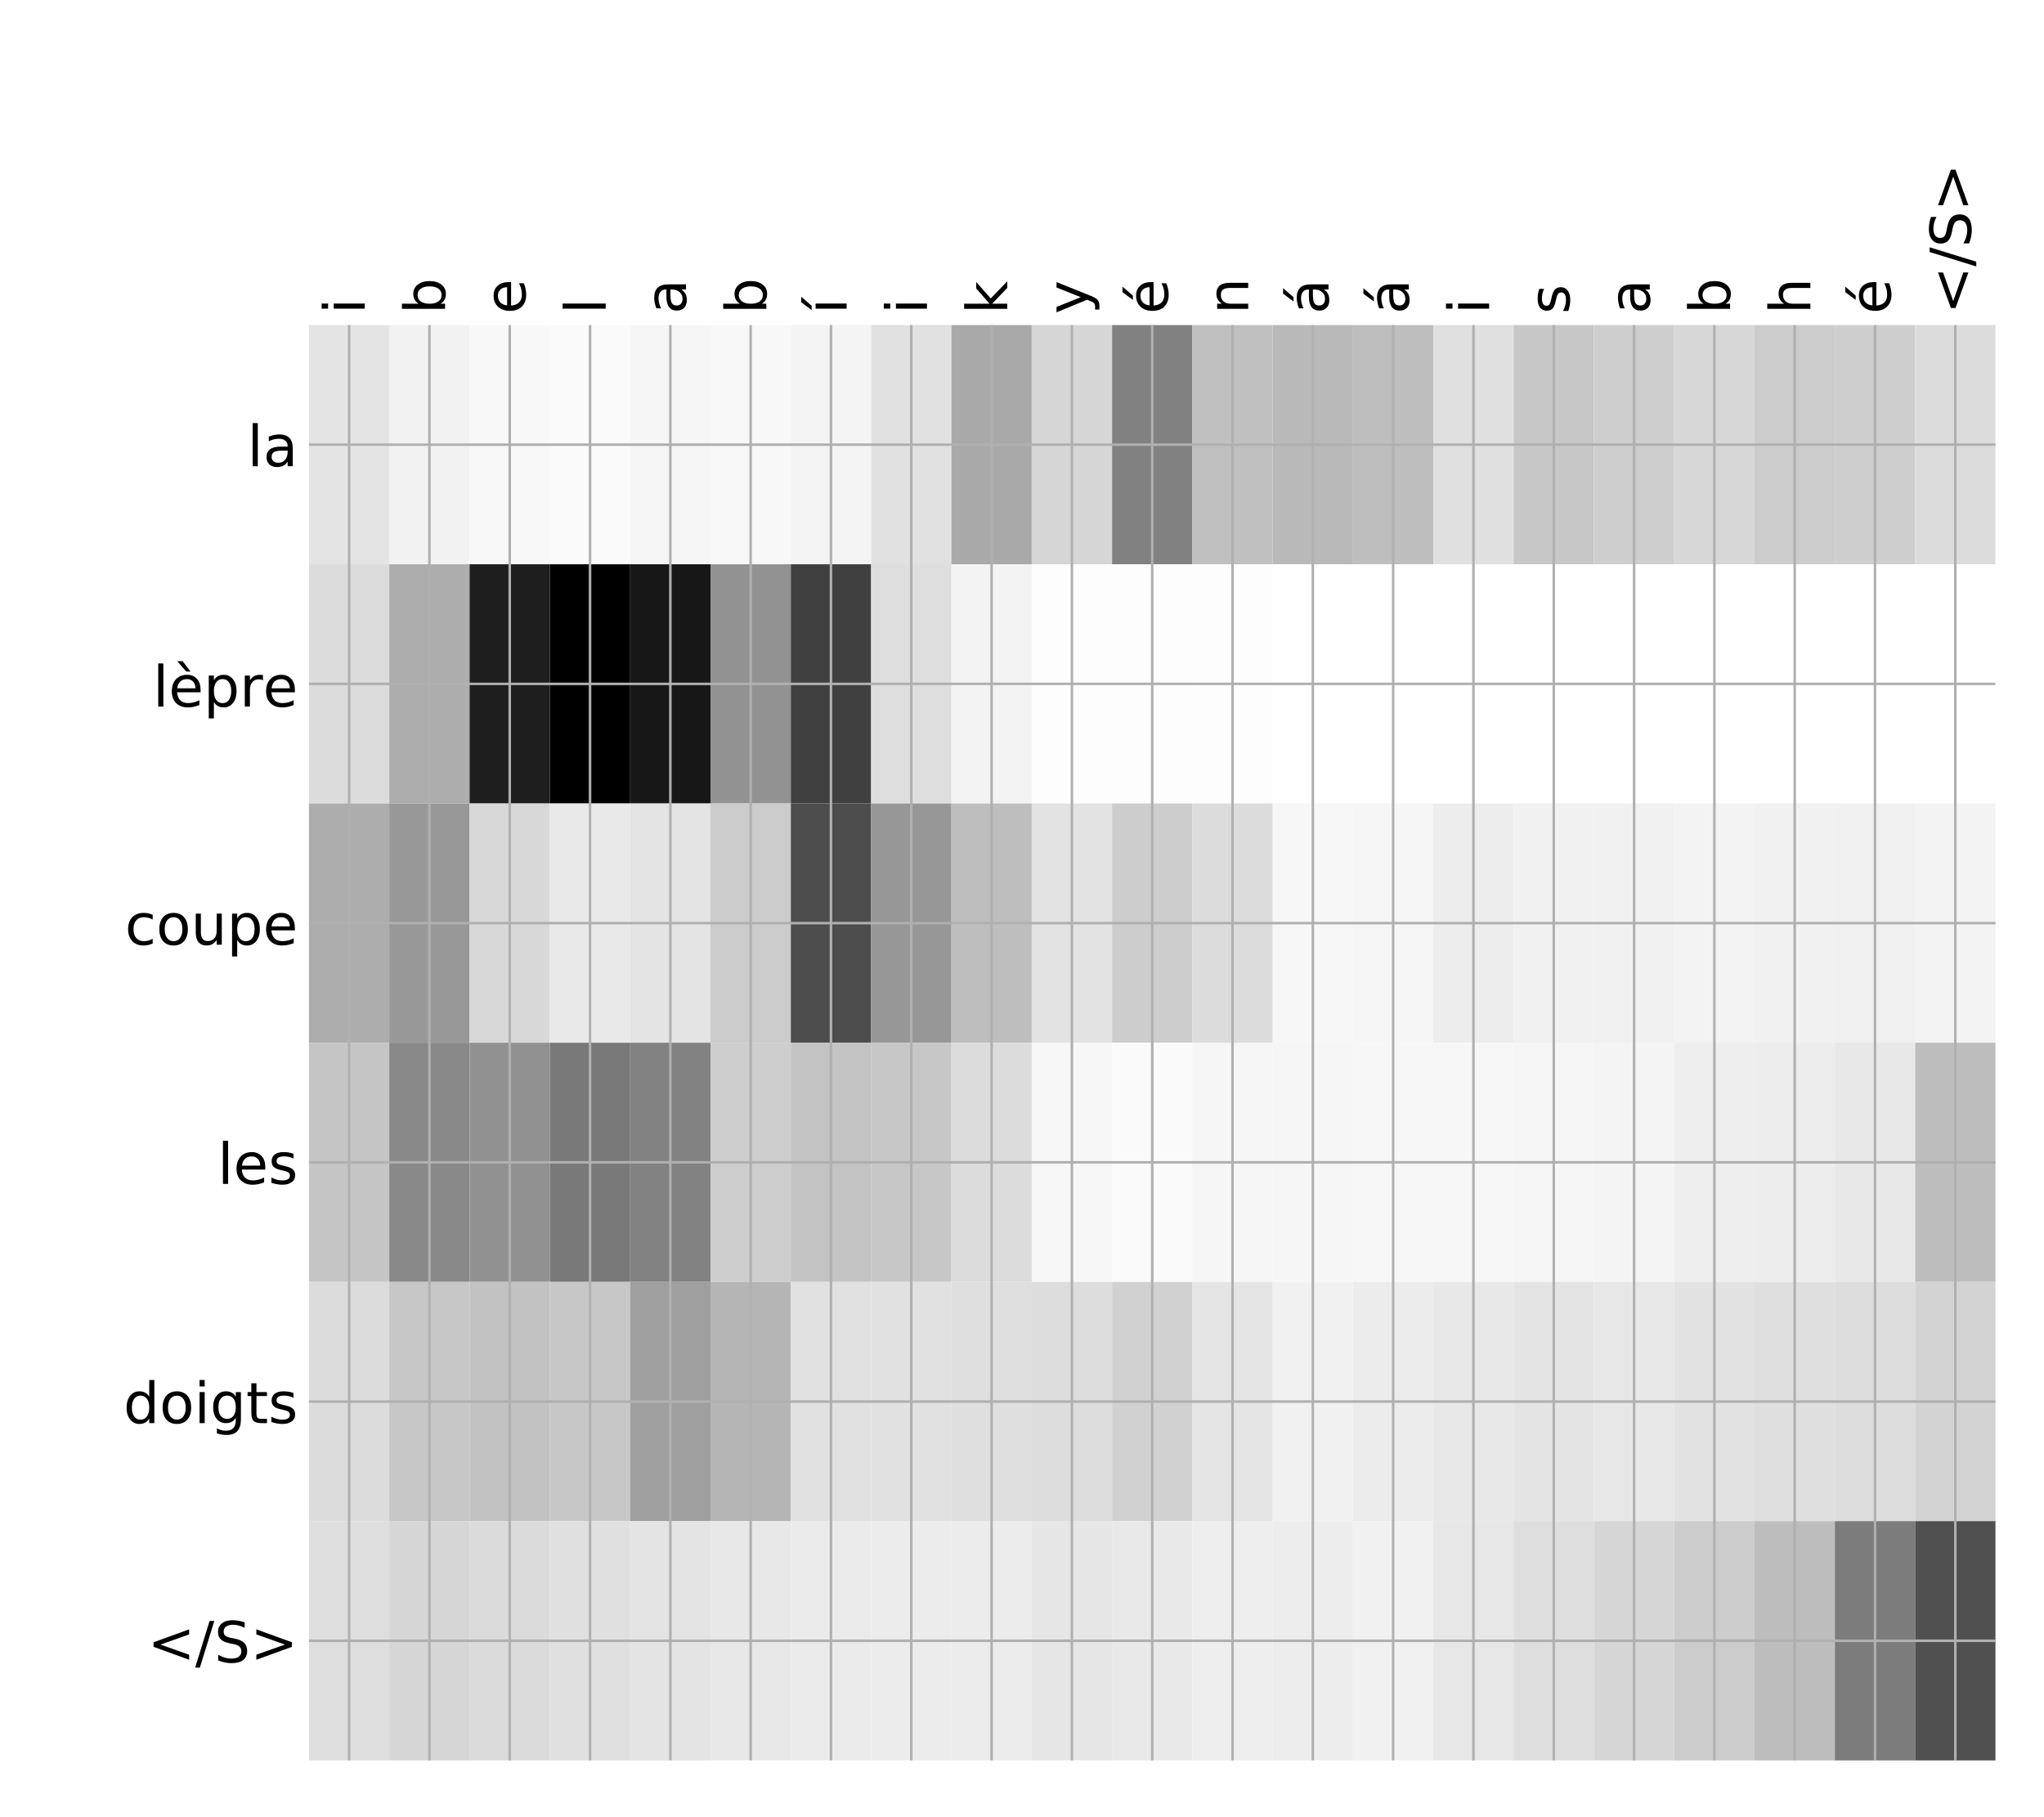 <?xml version="1.0" encoding="utf-8" standalone="no"?>
<!DOCTYPE svg PUBLIC "-//W3C//DTD SVG 1.1//EN"
  "http://www.w3.org/Graphics/SVG/1.1/DTD/svg11.dtd">
<!-- Created with matplotlib (http://matplotlib.org/) -->
<svg height="576pt" version="1.1" viewBox="0 0 648 576" width="648pt" xmlns="http://www.w3.org/2000/svg" xmlns:xlink="http://www.w3.org/1999/xlink">
 <defs>
  <style type="text/css">
*{stroke-linecap:butt;stroke-linejoin:round;}
  </style>
 </defs>
 <g id="figure_1">
  <g id="patch_1">
   <path d="M 0 576 
L 648 576 
L 648 0 
L 0 0 
z
" style="fill:#ffffff;"/>
  </g>
  <g id="axes_1">
   <g id="PolyCollection_1">
    <path clip-path="url(#p7e2ffbd2bd)" d="M 97.945 103.033 
L 97.945 178.861 
L 123.406 178.861 
L 123.406 103.033 
L 97.945 103.033 
z
" style="fill:#e4e4e4;"/>
    <path clip-path="url(#p7e2ffbd2bd)" d="M 123.406 103.033 
L 123.406 178.861 
L 148.867 178.861 
L 148.867 103.033 
L 123.406 103.033 
z
" style="fill:#f2f2f2;"/>
    <path clip-path="url(#p7e2ffbd2bd)" d="M 148.867 103.033 
L 148.867 178.861 
L 174.327 178.861 
L 174.327 103.033 
L 148.867 103.033 
z
" style="fill:#f8f8f8;"/>
    <path clip-path="url(#p7e2ffbd2bd)" d="M 174.327 103.033 
L 174.327 178.861 
L 199.788 178.861 
L 199.788 103.033 
L 174.327 103.033 
z
" style="fill:#fafafa;"/>
    <path clip-path="url(#p7e2ffbd2bd)" d="M 199.788 103.033 
L 199.788 178.861 
L 225.249 178.861 
L 225.249 103.033 
L 199.788 103.033 
z
" style="fill:#f6f6f6;"/>
    <path clip-path="url(#p7e2ffbd2bd)" d="M 225.249 103.033 
L 225.249 178.861 
L 250.709 178.861 
L 250.709 103.033 
L 225.249 103.033 
z
" style="fill:#f8f8f8;"/>
    <path clip-path="url(#p7e2ffbd2bd)" d="M 250.709 103.033 
L 250.709 178.861 
L 276.17 178.861 
L 276.17 103.033 
L 250.709 103.033 
z
" style="fill:#f4f4f4;"/>
    <path clip-path="url(#p7e2ffbd2bd)" d="M 276.17 103.033 
L 276.17 178.861 
L 301.631 178.861 
L 301.631 103.033 
L 276.17 103.033 
z
" style="fill:#e1e1e1;"/>
    <path clip-path="url(#p7e2ffbd2bd)" d="M 301.631 103.033 
L 301.631 178.861 
L 327.091 178.861 
L 327.091 103.033 
L 301.631 103.033 
z
" style="fill:#a9a9a9;"/>
    <path clip-path="url(#p7e2ffbd2bd)" d="M 327.091 103.033 
L 327.091 178.861 
L 352.552 178.861 
L 352.552 103.033 
L 327.091 103.033 
z
" style="fill:#d6d6d6;"/>
    <path clip-path="url(#p7e2ffbd2bd)" d="M 352.552 103.033 
L 352.552 178.861 
L 378.013 178.861 
L 378.013 103.033 
L 352.552 103.033 
z
" style="fill:#818181;"/>
    <path clip-path="url(#p7e2ffbd2bd)" d="M 378.013 103.033 
L 378.013 178.861 
L 403.474 178.861 
L 403.474 103.033 
L 378.013 103.033 
z
" style="fill:#c0c0c0;"/>
    <path clip-path="url(#p7e2ffbd2bd)" d="M 403.474 103.033 
L 403.474 178.861 
L 428.934 178.861 
L 428.934 103.033 
L 403.474 103.033 
z
" style="fill:#b9b9b9;"/>
    <path clip-path="url(#p7e2ffbd2bd)" d="M 428.934 103.033 
L 428.934 178.861 
L 454.395 178.861 
L 454.395 103.033 
L 428.934 103.033 
z
" style="fill:#bebebe;"/>
    <path clip-path="url(#p7e2ffbd2bd)" d="M 454.395 103.033 
L 454.395 178.861 
L 479.856 178.861 
L 479.856 103.033 
L 454.395 103.033 
z
" style="fill:#e0e0e0;"/>
    <path clip-path="url(#p7e2ffbd2bd)" d="M 479.856 103.033 
L 479.856 178.861 
L 505.316 178.861 
L 505.316 103.033 
L 479.856 103.033 
z
" style="fill:#c7c7c7;"/>
    <path clip-path="url(#p7e2ffbd2bd)" d="M 505.316 103.033 
L 505.316 178.861 
L 530.777 178.861 
L 530.777 103.033 
L 505.316 103.033 
z
" style="fill:#cecece;"/>
    <path clip-path="url(#p7e2ffbd2bd)" d="M 530.777 103.033 
L 530.777 178.861 
L 556.238 178.861 
L 556.238 103.033 
L 530.777 103.033 
z
" style="fill:#d7d7d7;"/>
    <path clip-path="url(#p7e2ffbd2bd)" d="M 556.238 103.033 
L 556.238 178.861 
L 581.698 178.861 
L 581.698 103.033 
L 556.238 103.033 
z
" style="fill:#cccccc;"/>
    <path clip-path="url(#p7e2ffbd2bd)" d="M 581.698 103.033 
L 581.698 178.861 
L 607.159 178.861 
L 607.159 103.033 
L 581.698 103.033 
z
" style="fill:#cecece;"/>
    <path clip-path="url(#p7e2ffbd2bd)" d="M 607.159 103.033 
L 607.159 178.861 
L 632.62 178.861 
L 632.62 103.033 
L 607.159 103.033 
z
" style="fill:#dcdcdc;"/>
    <path clip-path="url(#p7e2ffbd2bd)" d="M 97.945 178.861 
L 97.945 254.689 
L 123.406 254.689 
L 123.406 178.861 
L 97.945 178.861 
z
" style="fill:#dcdcdc;"/>
    <path clip-path="url(#p7e2ffbd2bd)" d="M 123.406 178.861 
L 123.406 254.689 
L 148.867 254.689 
L 148.867 178.861 
L 123.406 178.861 
z
" style="fill:#adadad;"/>
    <path clip-path="url(#p7e2ffbd2bd)" d="M 148.867 178.861 
L 148.867 254.689 
L 174.327 254.689 
L 174.327 178.861 
L 148.867 178.861 
z
" style="fill:#1e1e1e;"/>
    <path clip-path="url(#p7e2ffbd2bd)" d="M 174.327 178.861 
L 174.327 254.689 
L 199.788 254.689 
L 199.788 178.861 
L 174.327 178.861 
z
"/>
    <path clip-path="url(#p7e2ffbd2bd)" d="M 199.788 178.861 
L 199.788 254.689 
L 225.249 254.689 
L 225.249 178.861 
L 199.788 178.861 
z
" style="fill:#171717;"/>
    <path clip-path="url(#p7e2ffbd2bd)" d="M 225.249 178.861 
L 225.249 254.689 
L 250.709 254.689 
L 250.709 178.861 
L 225.249 178.861 
z
" style="fill:#929292;"/>
    <path clip-path="url(#p7e2ffbd2bd)" d="M 250.709 178.861 
L 250.709 254.689 
L 276.17 254.689 
L 276.17 178.861 
L 250.709 178.861 
z
" style="fill:#404040;"/>
    <path clip-path="url(#p7e2ffbd2bd)" d="M 276.17 178.861 
L 276.17 254.689 
L 301.631 254.689 
L 301.631 178.861 
L 276.17 178.861 
z
" style="fill:#dedede;"/>
    <path clip-path="url(#p7e2ffbd2bd)" d="M 301.631 178.861 
L 301.631 254.689 
L 327.091 254.689 
L 327.091 178.861 
L 301.631 178.861 
z
" style="fill:#f3f3f3;"/>
    <path clip-path="url(#p7e2ffbd2bd)" d="M 327.091 178.861 
L 327.091 254.689 
L 352.552 254.689 
L 352.552 178.861 
L 327.091 178.861 
z
" style="fill:#fdfdfd;"/>
    <path clip-path="url(#p7e2ffbd2bd)" d="M 352.552 178.861 
L 352.552 254.689 
L 378.013 254.689 
L 378.013 178.861 
L 352.552 178.861 
z
" style="fill:#fdfdfd;"/>
    <path clip-path="url(#p7e2ffbd2bd)" d="M 378.013 178.861 
L 378.013 254.689 
L 403.474 254.689 
L 403.474 178.861 
L 378.013 178.861 
z
" style="fill:#fdfdfd;"/>
    <path clip-path="url(#p7e2ffbd2bd)" d="M 403.474 178.861 
L 403.474 254.689 
L 428.934 254.689 
L 428.934 178.861 
L 403.474 178.861 
z
" style="fill:#ffffff;"/>
    <path clip-path="url(#p7e2ffbd2bd)" d="M 428.934 178.861 
L 428.934 254.689 
L 454.395 254.689 
L 454.395 178.861 
L 428.934 178.861 
z
" style="fill:#ffffff;"/>
    <path clip-path="url(#p7e2ffbd2bd)" d="M 454.395 178.861 
L 454.395 254.689 
L 479.856 254.689 
L 479.856 178.861 
L 454.395 178.861 
z
" style="fill:#ffffff;"/>
    <path clip-path="url(#p7e2ffbd2bd)" d="M 479.856 178.861 
L 479.856 254.689 
L 505.316 254.689 
L 505.316 178.861 
L 479.856 178.861 
z
" style="fill:#ffffff;"/>
    <path clip-path="url(#p7e2ffbd2bd)" d="M 505.316 178.861 
L 505.316 254.689 
L 530.777 254.689 
L 530.777 178.861 
L 505.316 178.861 
z
" style="fill:#ffffff;"/>
    <path clip-path="url(#p7e2ffbd2bd)" d="M 530.777 178.861 
L 530.777 254.689 
L 556.238 254.689 
L 556.238 178.861 
L 530.777 178.861 
z
" style="fill:#ffffff;"/>
    <path clip-path="url(#p7e2ffbd2bd)" d="M 556.238 178.861 
L 556.238 254.689 
L 581.698 254.689 
L 581.698 178.861 
L 556.238 178.861 
z
" style="fill:#ffffff;"/>
    <path clip-path="url(#p7e2ffbd2bd)" d="M 581.698 178.861 
L 581.698 254.689 
L 607.159 254.689 
L 607.159 178.861 
L 581.698 178.861 
z
" style="fill:#ffffff;"/>
    <path clip-path="url(#p7e2ffbd2bd)" d="M 607.159 178.861 
L 607.159 254.689 
L 632.62 254.689 
L 632.62 178.861 
L 607.159 178.861 
z
" style="fill:#ffffff;"/>
    <path clip-path="url(#p7e2ffbd2bd)" d="M 97.945 254.689 
L 97.945 330.517 
L 123.406 330.517 
L 123.406 254.689 
L 97.945 254.689 
z
" style="fill:#adadad;"/>
    <path clip-path="url(#p7e2ffbd2bd)" d="M 123.406 254.689 
L 123.406 330.517 
L 148.867 330.517 
L 148.867 254.689 
L 123.406 254.689 
z
" style="fill:#989898;"/>
    <path clip-path="url(#p7e2ffbd2bd)" d="M 148.867 254.689 
L 148.867 330.517 
L 174.327 330.517 
L 174.327 254.689 
L 148.867 254.689 
z
" style="fill:#d8d8d8;"/>
    <path clip-path="url(#p7e2ffbd2bd)" d="M 174.327 254.689 
L 174.327 330.517 
L 199.788 330.517 
L 199.788 254.689 
L 174.327 254.689 
z
" style="fill:#e9e9e9;"/>
    <path clip-path="url(#p7e2ffbd2bd)" d="M 199.788 254.689 
L 199.788 330.517 
L 225.249 330.517 
L 225.249 254.689 
L 199.788 254.689 
z
" style="fill:#e4e4e4;"/>
    <path clip-path="url(#p7e2ffbd2bd)" d="M 225.249 254.689 
L 225.249 330.517 
L 250.709 330.517 
L 250.709 254.689 
L 225.249 254.689 
z
" style="fill:#cccccc;"/>
    <path clip-path="url(#p7e2ffbd2bd)" d="M 250.709 254.689 
L 250.709 330.517 
L 276.17 330.517 
L 276.17 254.689 
L 250.709 254.689 
z
" style="fill:#4d4d4d;"/>
    <path clip-path="url(#p7e2ffbd2bd)" d="M 276.17 254.689 
L 276.17 330.517 
L 301.631 330.517 
L 301.631 254.689 
L 276.17 254.689 
z
" style="fill:#979797;"/>
    <path clip-path="url(#p7e2ffbd2bd)" d="M 301.631 254.689 
L 301.631 330.517 
L 327.091 330.517 
L 327.091 254.689 
L 301.631 254.689 
z
" style="fill:#bebebe;"/>
    <path clip-path="url(#p7e2ffbd2bd)" d="M 327.091 254.689 
L 327.091 330.517 
L 352.552 330.517 
L 352.552 254.689 
L 327.091 254.689 
z
" style="fill:#e3e3e3;"/>
    <path clip-path="url(#p7e2ffbd2bd)" d="M 352.552 254.689 
L 352.552 330.517 
L 378.013 330.517 
L 378.013 254.689 
L 352.552 254.689 
z
" style="fill:#cdcdcd;"/>
    <path clip-path="url(#p7e2ffbd2bd)" d="M 378.013 254.689 
L 378.013 330.517 
L 403.474 330.517 
L 403.474 254.689 
L 378.013 254.689 
z
" style="fill:#dcdcdc;"/>
    <path clip-path="url(#p7e2ffbd2bd)" d="M 403.474 254.689 
L 403.474 330.517 
L 428.934 330.517 
L 428.934 254.689 
L 403.474 254.689 
z
" style="fill:#f7f7f7;"/>
    <path clip-path="url(#p7e2ffbd2bd)" d="M 428.934 254.689 
L 428.934 330.517 
L 454.395 330.517 
L 454.395 254.689 
L 428.934 254.689 
z
" style="fill:#f6f6f6;"/>
    <path clip-path="url(#p7e2ffbd2bd)" d="M 454.395 254.689 
L 454.395 330.517 
L 479.856 330.517 
L 479.856 254.689 
L 454.395 254.689 
z
" style="fill:#ededed;"/>
    <path clip-path="url(#p7e2ffbd2bd)" d="M 479.856 254.689 
L 479.856 330.517 
L 505.316 330.517 
L 505.316 254.689 
L 479.856 254.689 
z
" style="fill:#f1f1f1;"/>
    <path clip-path="url(#p7e2ffbd2bd)" d="M 505.316 254.689 
L 505.316 330.517 
L 530.777 330.517 
L 530.777 254.689 
L 505.316 254.689 
z
" style="fill:#f1f1f1;"/>
    <path clip-path="url(#p7e2ffbd2bd)" d="M 530.777 254.689 
L 530.777 330.517 
L 556.238 330.517 
L 556.238 254.689 
L 530.777 254.689 
z
" style="fill:#f3f3f3;"/>
    <path clip-path="url(#p7e2ffbd2bd)" d="M 556.238 254.689 
L 556.238 330.517 
L 581.698 330.517 
L 581.698 254.689 
L 556.238 254.689 
z
" style="fill:#f1f1f1;"/>
    <path clip-path="url(#p7e2ffbd2bd)" d="M 581.698 254.689 
L 581.698 330.517 
L 607.159 330.517 
L 607.159 254.689 
L 581.698 254.689 
z
" style="fill:#f0f0f0;"/>
    <path clip-path="url(#p7e2ffbd2bd)" d="M 607.159 254.689 
L 607.159 330.517 
L 632.62 330.517 
L 632.62 254.689 
L 607.159 254.689 
z
" style="fill:#f3f3f3;"/>
    <path clip-path="url(#p7e2ffbd2bd)" d="M 97.945 330.517 
L 97.945 406.344 
L 123.406 406.344 
L 123.406 330.517 
L 97.945 330.517 
z
" style="fill:#c5c5c5;"/>
    <path clip-path="url(#p7e2ffbd2bd)" d="M 123.406 330.517 
L 123.406 406.344 
L 148.867 406.344 
L 148.867 330.517 
L 123.406 330.517 
z
" style="fill:#898989;"/>
    <path clip-path="url(#p7e2ffbd2bd)" d="M 148.867 330.517 
L 148.867 406.344 
L 174.327 406.344 
L 174.327 330.517 
L 148.867 330.517 
z
" style="fill:#919191;"/>
    <path clip-path="url(#p7e2ffbd2bd)" d="M 174.327 330.517 
L 174.327 406.344 
L 199.788 406.344 
L 199.788 330.517 
L 174.327 330.517 
z
" style="fill:#797979;"/>
    <path clip-path="url(#p7e2ffbd2bd)" d="M 199.788 330.517 
L 199.788 406.344 
L 225.249 406.344 
L 225.249 330.517 
L 199.788 330.517 
z
" style="fill:#828282;"/>
    <path clip-path="url(#p7e2ffbd2bd)" d="M 225.249 330.517 
L 225.249 406.344 
L 250.709 406.344 
L 250.709 330.517 
L 225.249 330.517 
z
" style="fill:#cecece;"/>
    <path clip-path="url(#p7e2ffbd2bd)" d="M 250.709 330.517 
L 250.709 406.344 
L 276.17 406.344 
L 276.17 330.517 
L 250.709 330.517 
z
" style="fill:#c3c3c3;"/>
    <path clip-path="url(#p7e2ffbd2bd)" d="M 276.17 330.517 
L 276.17 406.344 
L 301.631 406.344 
L 301.631 330.517 
L 276.17 330.517 
z
" style="fill:#c7c7c7;"/>
    <path clip-path="url(#p7e2ffbd2bd)" d="M 301.631 330.517 
L 301.631 406.344 
L 327.091 406.344 
L 327.091 330.517 
L 301.631 330.517 
z
" style="fill:#dcdcdc;"/>
    <path clip-path="url(#p7e2ffbd2bd)" d="M 327.091 330.517 
L 327.091 406.344 
L 352.552 406.344 
L 352.552 330.517 
L 327.091 330.517 
z
" style="fill:#f7f7f7;"/>
    <path clip-path="url(#p7e2ffbd2bd)" d="M 352.552 330.517 
L 352.552 406.344 
L 378.013 406.344 
L 378.013 330.517 
L 352.552 330.517 
z
" style="fill:#fafafa;"/>
    <path clip-path="url(#p7e2ffbd2bd)" d="M 378.013 330.517 
L 378.013 406.344 
L 403.474 406.344 
L 403.474 330.517 
L 378.013 330.517 
z
" style="fill:#f6f6f6;"/>
    <path clip-path="url(#p7e2ffbd2bd)" d="M 403.474 330.517 
L 403.474 406.344 
L 428.934 406.344 
L 428.934 330.517 
L 403.474 330.517 
z
" style="fill:#f6f6f6;"/>
    <path clip-path="url(#p7e2ffbd2bd)" d="M 428.934 330.517 
L 428.934 406.344 
L 454.395 406.344 
L 454.395 330.517 
L 428.934 330.517 
z
" style="fill:#f7f7f7;"/>
    <path clip-path="url(#p7e2ffbd2bd)" d="M 454.395 330.517 
L 454.395 406.344 
L 479.856 406.344 
L 479.856 330.517 
L 454.395 330.517 
z
" style="fill:#f7f7f7;"/>
    <path clip-path="url(#p7e2ffbd2bd)" d="M 479.856 330.517 
L 479.856 406.344 
L 505.316 406.344 
L 505.316 330.517 
L 479.856 330.517 
z
" style="fill:#f6f6f6;"/>
    <path clip-path="url(#p7e2ffbd2bd)" d="M 505.316 330.517 
L 505.316 406.344 
L 530.777 406.344 
L 530.777 330.517 
L 505.316 330.517 
z
" style="fill:#f4f4f4;"/>
    <path clip-path="url(#p7e2ffbd2bd)" d="M 530.777 330.517 
L 530.777 406.344 
L 556.238 406.344 
L 556.238 330.517 
L 530.777 330.517 
z
" style="fill:#eeeeee;"/>
    <path clip-path="url(#p7e2ffbd2bd)" d="M 556.238 330.517 
L 556.238 406.344 
L 581.698 406.344 
L 581.698 330.517 
L 556.238 330.517 
z
" style="fill:#ededed;"/>
    <path clip-path="url(#p7e2ffbd2bd)" d="M 581.698 330.517 
L 581.698 406.344 
L 607.159 406.344 
L 607.159 330.517 
L 581.698 330.517 
z
" style="fill:#e8e8e8;"/>
    <path clip-path="url(#p7e2ffbd2bd)" d="M 607.159 330.517 
L 607.159 406.344 
L 632.62 406.344 
L 632.62 330.517 
L 607.159 330.517 
z
" style="fill:#bdbdbd;"/>
    <path clip-path="url(#p7e2ffbd2bd)" d="M 97.945 406.344 
L 97.945 482.172 
L 123.406 482.172 
L 123.406 406.344 
L 97.945 406.344 
z
" style="fill:#dcdcdc;"/>
    <path clip-path="url(#p7e2ffbd2bd)" d="M 123.406 406.344 
L 123.406 482.172 
L 148.867 482.172 
L 148.867 406.344 
L 123.406 406.344 
z
" style="fill:#c7c7c7;"/>
    <path clip-path="url(#p7e2ffbd2bd)" d="M 148.867 406.344 
L 148.867 482.172 
L 174.327 482.172 
L 174.327 406.344 
L 148.867 406.344 
z
" style="fill:#c2c2c2;"/>
    <path clip-path="url(#p7e2ffbd2bd)" d="M 174.327 406.344 
L 174.327 482.172 
L 199.788 482.172 
L 199.788 406.344 
L 174.327 406.344 
z
" style="fill:#c7c7c7;"/>
    <path clip-path="url(#p7e2ffbd2bd)" d="M 199.788 406.344 
L 199.788 482.172 
L 225.249 482.172 
L 225.249 406.344 
L 199.788 406.344 
z
" style="fill:#9f9f9f;"/>
    <path clip-path="url(#p7e2ffbd2bd)" d="M 225.249 406.344 
L 225.249 482.172 
L 250.709 482.172 
L 250.709 406.344 
L 225.249 406.344 
z
" style="fill:#b5b5b5;"/>
    <path clip-path="url(#p7e2ffbd2bd)" d="M 250.709 406.344 
L 250.709 482.172 
L 276.17 482.172 
L 276.17 406.344 
L 250.709 406.344 
z
" style="fill:#e1e1e1;"/>
    <path clip-path="url(#p7e2ffbd2bd)" d="M 276.17 406.344 
L 276.17 482.172 
L 301.631 482.172 
L 301.631 406.344 
L 276.17 406.344 
z
" style="fill:#e1e1e1;"/>
    <path clip-path="url(#p7e2ffbd2bd)" d="M 301.631 406.344 
L 301.631 482.172 
L 327.091 482.172 
L 327.091 406.344 
L 301.631 406.344 
z
" style="fill:#dfdfdf;"/>
    <path clip-path="url(#p7e2ffbd2bd)" d="M 327.091 406.344 
L 327.091 482.172 
L 352.552 482.172 
L 352.552 406.344 
L 327.091 406.344 
z
" style="fill:#dddddd;"/>
    <path clip-path="url(#p7e2ffbd2bd)" d="M 352.552 406.344 
L 352.552 482.172 
L 378.013 482.172 
L 378.013 406.344 
L 352.552 406.344 
z
" style="fill:#d1d1d1;"/>
    <path clip-path="url(#p7e2ffbd2bd)" d="M 378.013 406.344 
L 378.013 482.172 
L 403.474 482.172 
L 403.474 406.344 
L 378.013 406.344 
z
" style="fill:#e5e5e5;"/>
    <path clip-path="url(#p7e2ffbd2bd)" d="M 403.474 406.344 
L 403.474 482.172 
L 428.934 482.172 
L 428.934 406.344 
L 403.474 406.344 
z
" style="fill:#f1f1f1;"/>
    <path clip-path="url(#p7e2ffbd2bd)" d="M 428.934 406.344 
L 428.934 482.172 
L 454.395 482.172 
L 454.395 406.344 
L 428.934 406.344 
z
" style="fill:#ececec;"/>
    <path clip-path="url(#p7e2ffbd2bd)" d="M 454.395 406.344 
L 454.395 482.172 
L 479.856 482.172 
L 479.856 406.344 
L 454.395 406.344 
z
" style="fill:#e8e8e8;"/>
    <path clip-path="url(#p7e2ffbd2bd)" d="M 479.856 406.344 
L 479.856 482.172 
L 505.316 482.172 
L 505.316 406.344 
L 479.856 406.344 
z
" style="fill:#e4e4e4;"/>
    <path clip-path="url(#p7e2ffbd2bd)" d="M 505.316 406.344 
L 505.316 482.172 
L 530.777 482.172 
L 530.777 406.344 
L 505.316 406.344 
z
" style="fill:#e7e7e7;"/>
    <path clip-path="url(#p7e2ffbd2bd)" d="M 530.777 406.344 
L 530.777 482.172 
L 556.238 482.172 
L 556.238 406.344 
L 530.777 406.344 
z
" style="fill:#e2e2e2;"/>
    <path clip-path="url(#p7e2ffbd2bd)" d="M 556.238 406.344 
L 556.238 482.172 
L 581.698 482.172 
L 581.698 406.344 
L 556.238 406.344 
z
" style="fill:#dfdfdf;"/>
    <path clip-path="url(#p7e2ffbd2bd)" d="M 581.698 406.344 
L 581.698 482.172 
L 607.159 482.172 
L 607.159 406.344 
L 581.698 406.344 
z
" style="fill:#dddddd;"/>
    <path clip-path="url(#p7e2ffbd2bd)" d="M 607.159 406.344 
L 607.159 482.172 
L 632.62 482.172 
L 632.62 406.344 
L 607.159 406.344 
z
" style="fill:#d3d3d3;"/>
    <path clip-path="url(#p7e2ffbd2bd)" d="M 97.945 482.172 
L 97.945 558 
L 123.406 558 
L 123.406 482.172 
L 97.945 482.172 
z
" style="fill:#dedede;"/>
    <path clip-path="url(#p7e2ffbd2bd)" d="M 123.406 482.172 
L 123.406 558 
L 148.867 558 
L 148.867 482.172 
L 123.406 482.172 
z
" style="fill:#d6d6d6;"/>
    <path clip-path="url(#p7e2ffbd2bd)" d="M 148.867 482.172 
L 148.867 558 
L 174.327 558 
L 174.327 482.172 
L 148.867 482.172 
z
" style="fill:#dbdbdb;"/>
    <path clip-path="url(#p7e2ffbd2bd)" d="M 174.327 482.172 
L 174.327 558 
L 199.788 558 
L 199.788 482.172 
L 174.327 482.172 
z
" style="fill:#e0e0e0;"/>
    <path clip-path="url(#p7e2ffbd2bd)" d="M 199.788 482.172 
L 199.788 558 
L 225.249 558 
L 225.249 482.172 
L 199.788 482.172 
z
" style="fill:#e4e4e4;"/>
    <path clip-path="url(#p7e2ffbd2bd)" d="M 225.249 482.172 
L 225.249 558 
L 250.709 558 
L 250.709 482.172 
L 225.249 482.172 
z
" style="fill:#e8e8e8;"/>
    <path clip-path="url(#p7e2ffbd2bd)" d="M 250.709 482.172 
L 250.709 558 
L 276.17 558 
L 276.17 482.172 
L 250.709 482.172 
z
" style="fill:#ebebeb;"/>
    <path clip-path="url(#p7e2ffbd2bd)" d="M 276.17 482.172 
L 276.17 558 
L 301.631 558 
L 301.631 482.172 
L 276.17 482.172 
z
" style="fill:#ececec;"/>
    <path clip-path="url(#p7e2ffbd2bd)" d="M 301.631 482.172 
L 301.631 558 
L 327.091 558 
L 327.091 482.172 
L 301.631 482.172 
z
" style="fill:#ececec;"/>
    <path clip-path="url(#p7e2ffbd2bd)" d="M 327.091 482.172 
L 327.091 558 
L 352.552 558 
L 352.552 482.172 
L 327.091 482.172 
z
" style="fill:#e6e6e6;"/>
    <path clip-path="url(#p7e2ffbd2bd)" d="M 352.552 482.172 
L 352.552 558 
L 378.013 558 
L 378.013 482.172 
L 352.552 482.172 
z
" style="fill:#e9e9e9;"/>
    <path clip-path="url(#p7e2ffbd2bd)" d="M 378.013 482.172 
L 378.013 558 
L 403.474 558 
L 403.474 482.172 
L 378.013 482.172 
z
" style="fill:#eeeeee;"/>
    <path clip-path="url(#p7e2ffbd2bd)" d="M 403.474 482.172 
L 403.474 558 
L 428.934 558 
L 428.934 482.172 
L 403.474 482.172 
z
" style="fill:#ededed;"/>
    <path clip-path="url(#p7e2ffbd2bd)" d="M 428.934 482.172 
L 428.934 558 
L 454.395 558 
L 454.395 482.172 
L 428.934 482.172 
z
" style="fill:#f1f1f1;"/>
    <path clip-path="url(#p7e2ffbd2bd)" d="M 454.395 482.172 
L 454.395 558 
L 479.856 558 
L 479.856 482.172 
L 454.395 482.172 
z
" style="fill:#e7e7e7;"/>
    <path clip-path="url(#p7e2ffbd2bd)" d="M 479.856 482.172 
L 479.856 558 
L 505.316 558 
L 505.316 482.172 
L 479.856 482.172 
z
" style="fill:#dedede;"/>
    <path clip-path="url(#p7e2ffbd2bd)" d="M 505.316 482.172 
L 505.316 558 
L 530.777 558 
L 530.777 482.172 
L 505.316 482.172 
z
" style="fill:#d6d6d6;"/>
    <path clip-path="url(#p7e2ffbd2bd)" d="M 530.777 482.172 
L 530.777 558 
L 556.238 558 
L 556.238 482.172 
L 530.777 482.172 
z
" style="fill:#cccccc;"/>
    <path clip-path="url(#p7e2ffbd2bd)" d="M 556.238 482.172 
L 556.238 558 
L 581.698 558 
L 581.698 482.172 
L 556.238 482.172 
z
" style="fill:#bdbdbd;"/>
    <path clip-path="url(#p7e2ffbd2bd)" d="M 581.698 482.172 
L 581.698 558 
L 607.159 558 
L 607.159 482.172 
L 581.698 482.172 
z
" style="fill:#7c7c7c;"/>
    <path clip-path="url(#p7e2ffbd2bd)" d="M 607.159 482.172 
L 607.159 558 
L 632.62 558 
L 632.62 482.172 
L 607.159 482.172 
z
" style="fill:#505050;"/>
   </g>
   <g id="matplotlib.axis_1">
    <g id="xtick_1">
     <g id="line2d_1">
      <path clip-path="url(#p7e2ffbd2bd)" d="M 110.676 558 
L 110.676 103.033 
" style="fill:none;stroke:#b0b0b0;stroke-linecap:square;stroke-width:0.8;"/>
     </g>
     <g id="line2d_2"/>
     <g id="text_1">
      <!-- i -->
      <defs>
       <path d="M 9.422 54.688 
L 18.406 54.688 
L 18.406 0 
L 9.422 0 
z
M 9.422 75.984 
L 18.406 75.984 
L 18.406 64.594 
L 9.422 64.594 
z
" id="DejaVuSans-69"/>
      </defs>
      <g transform="translate(115.643 99.533)rotate(-90)scale(0.18 -0.18)">
       <use xlink:href="#DejaVuSans-69"/>
      </g>
     </g>
    </g>
    <g id="xtick_2">
     <g id="line2d_3">
      <path clip-path="url(#p7e2ffbd2bd)" d="M 136.136 558 
L 136.136 103.033 
" style="fill:none;stroke:#b0b0b0;stroke-linecap:square;stroke-width:0.8;"/>
     </g>
     <g id="line2d_4"/>
     <g id="text_2">
      <!-- b -->
      <defs>
       <path d="M 48.688 27.297 
Q 48.688 37.203 44.609 42.844 
Q 40.531 48.484 33.406 48.484 
Q 26.266 48.484 22.188 42.844 
Q 18.109 37.203 18.109 27.297 
Q 18.109 17.391 22.188 11.75 
Q 26.266 6.109 33.406 6.109 
Q 40.531 6.109 44.609 11.75 
Q 48.688 17.391 48.688 27.297 
z
M 18.109 46.391 
Q 20.953 51.266 25.266 53.625 
Q 29.594 56 35.594 56 
Q 45.562 56 51.781 48.094 
Q 58.016 40.188 58.016 27.297 
Q 58.016 14.406 51.781 6.484 
Q 45.562 -1.422 35.594 -1.422 
Q 29.594 -1.422 25.266 0.953 
Q 20.953 3.328 18.109 8.203 
L 18.109 0 
L 9.078 0 
L 9.078 75.984 
L 18.109 75.984 
z
" id="DejaVuSans-62"/>
      </defs>
      <g transform="translate(141.103 99.533)rotate(-90)scale(0.18 -0.18)">
       <use xlink:href="#DejaVuSans-62"/>
      </g>
     </g>
    </g>
    <g id="xtick_3">
     <g id="line2d_5">
      <path clip-path="url(#p7e2ffbd2bd)" d="M 161.597 558 
L 161.597 103.033 
" style="fill:none;stroke:#b0b0b0;stroke-linecap:square;stroke-width:0.8;"/>
     </g>
     <g id="line2d_6"/>
     <g id="text_3">
      <!-- e -->
      <defs>
       <path d="M 56.203 29.594 
L 56.203 25.203 
L 14.891 25.203 
Q 15.484 15.922 20.484 11.062 
Q 25.484 6.203 34.422 6.203 
Q 39.594 6.203 44.453 7.469 
Q 49.312 8.734 54.109 11.281 
L 54.109 2.781 
Q 49.266 0.734 44.188 -0.344 
Q 39.109 -1.422 33.891 -1.422 
Q 20.797 -1.422 13.156 6.188 
Q 5.516 13.812 5.516 26.812 
Q 5.516 40.234 12.766 48.109 
Q 20.016 56 32.328 56 
Q 43.359 56 49.781 48.891 
Q 56.203 41.797 56.203 29.594 
z
M 47.219 32.234 
Q 47.125 39.594 43.094 43.984 
Q 39.062 48.391 32.422 48.391 
Q 24.906 48.391 20.391 44.141 
Q 15.875 39.891 15.188 32.172 
z
" id="DejaVuSans-65"/>
      </defs>
      <g transform="translate(166.564 99.533)rotate(-90)scale(0.18 -0.18)">
       <use xlink:href="#DejaVuSans-65"/>
      </g>
     </g>
    </g>
    <g id="xtick_4">
     <g id="line2d_7">
      <path clip-path="url(#p7e2ffbd2bd)" d="M 187.058 558 
L 187.058 103.033 
" style="fill:none;stroke:#b0b0b0;stroke-linecap:square;stroke-width:0.8;"/>
     </g>
     <g id="line2d_8"/>
     <g id="text_4">
      <!-- l -->
      <defs>
       <path d="M 9.422 75.984 
L 18.406 75.984 
L 18.406 0 
L 9.422 0 
z
" id="DejaVuSans-6c"/>
      </defs>
      <g transform="translate(192.025 99.533)rotate(-90)scale(0.18 -0.18)">
       <use xlink:href="#DejaVuSans-6c"/>
      </g>
     </g>
    </g>
    <g id="xtick_5">
     <g id="line2d_9">
      <path clip-path="url(#p7e2ffbd2bd)" d="M 212.518 558 
L 212.518 103.033 
" style="fill:none;stroke:#b0b0b0;stroke-linecap:square;stroke-width:0.8;"/>
     </g>
     <g id="line2d_10"/>
     <g id="text_5">
      <!-- a -->
      <defs>
       <path d="M 34.281 27.484 
Q 23.391 27.484 19.188 25 
Q 14.984 22.516 14.984 16.5 
Q 14.984 11.719 18.141 8.906 
Q 21.297 6.109 26.703 6.109 
Q 34.188 6.109 38.703 11.406 
Q 43.219 16.703 43.219 25.484 
L 43.219 27.484 
z
M 52.203 31.203 
L 52.203 0 
L 43.219 0 
L 43.219 8.297 
Q 40.141 3.328 35.547 0.953 
Q 30.953 -1.422 24.312 -1.422 
Q 15.922 -1.422 10.953 3.297 
Q 6 8.016 6 15.922 
Q 6 25.141 12.172 29.828 
Q 18.359 34.516 30.609 34.516 
L 43.219 34.516 
L 43.219 35.406 
Q 43.219 41.609 39.141 45 
Q 35.062 48.391 27.688 48.391 
Q 23 48.391 18.547 47.266 
Q 14.109 46.141 10.016 43.891 
L 10.016 52.203 
Q 14.938 54.109 19.578 55.047 
Q 24.219 56 28.609 56 
Q 40.484 56 46.344 49.844 
Q 52.203 43.703 52.203 31.203 
z
" id="DejaVuSans-61"/>
      </defs>
      <g transform="translate(217.485 99.533)rotate(-90)scale(0.18 -0.18)">
       <use xlink:href="#DejaVuSans-61"/>
      </g>
     </g>
    </g>
    <g id="xtick_6">
     <g id="line2d_11">
      <path clip-path="url(#p7e2ffbd2bd)" d="M 237.979 558 
L 237.979 103.033 
" style="fill:none;stroke:#b0b0b0;stroke-linecap:square;stroke-width:0.8;"/>
     </g>
     <g id="line2d_12"/>
     <g id="text_6">
      <!-- b -->
      <g transform="translate(242.946 99.533)rotate(-90)scale(0.18 -0.18)">
       <use xlink:href="#DejaVuSans-62"/>
      </g>
     </g>
    </g>
    <g id="xtick_7">
     <g id="line2d_13">
      <path clip-path="url(#p7e2ffbd2bd)" d="M 263.44 558 
L 263.44 103.033 
" style="fill:none;stroke:#b0b0b0;stroke-linecap:square;stroke-width:0.8;"/>
     </g>
     <g id="line2d_14"/>
     <g id="text_7">
      <!-- í -->
      <defs>
       <path d="M 20.656 79.984 
L 30.375 79.984 
L 14.469 61.625 
L 6.984 61.625 
z
M 9.422 54.688 
L 18.406 54.688 
L 18.406 0 
L 9.422 0 
z
M 13.922 56 
z
" id="DejaVuSans-ed"/>
      </defs>
      <g transform="translate(268.407 99.533)rotate(-90)scale(0.18 -0.18)">
       <use xlink:href="#DejaVuSans-ed"/>
      </g>
     </g>
    </g>
    <g id="xtick_8">
     <g id="line2d_15">
      <path clip-path="url(#p7e2ffbd2bd)" d="M 288.9 558 
L 288.9 103.033 
" style="fill:none;stroke:#b0b0b0;stroke-linecap:square;stroke-width:0.8;"/>
     </g>
     <g id="line2d_16"/>
     <g id="text_8">
      <!-- i -->
      <g transform="translate(293.867 99.533)rotate(-90)scale(0.18 -0.18)">
       <use xlink:href="#DejaVuSans-69"/>
      </g>
     </g>
    </g>
    <g id="xtick_9">
     <g id="line2d_17">
      <path clip-path="url(#p7e2ffbd2bd)" d="M 314.361 558 
L 314.361 103.033 
" style="fill:none;stroke:#b0b0b0;stroke-linecap:square;stroke-width:0.8;"/>
     </g>
     <g id="line2d_18"/>
     <g id="text_9">
      <!-- k -->
      <defs>
       <path d="M 9.078 75.984 
L 18.109 75.984 
L 18.109 31.109 
L 44.922 54.688 
L 56.391 54.688 
L 27.391 29.109 
L 57.625 0 
L 45.906 0 
L 18.109 26.703 
L 18.109 0 
L 9.078 0 
z
" id="DejaVuSans-6b"/>
      </defs>
      <g transform="translate(319.328 99.533)rotate(-90)scale(0.18 -0.18)">
       <use xlink:href="#DejaVuSans-6b"/>
      </g>
     </g>
    </g>
    <g id="xtick_10">
     <g id="line2d_19">
      <path clip-path="url(#p7e2ffbd2bd)" d="M 339.822 558 
L 339.822 103.033 
" style="fill:none;stroke:#b0b0b0;stroke-linecap:square;stroke-width:0.8;"/>
     </g>
     <g id="line2d_20"/>
     <g id="text_10">
      <!-- y -->
      <defs>
       <path d="M 32.172 -5.078 
Q 28.375 -14.844 24.75 -17.812 
Q 21.141 -20.797 15.094 -20.797 
L 7.906 -20.797 
L 7.906 -13.281 
L 13.188 -13.281 
Q 16.891 -13.281 18.938 -11.516 
Q 21 -9.766 23.484 -3.219 
L 25.094 0.875 
L 2.984 54.688 
L 12.5 54.688 
L 29.594 11.922 
L 46.688 54.688 
L 56.203 54.688 
z
" id="DejaVuSans-79"/>
      </defs>
      <g transform="translate(344.789 99.533)rotate(-90)scale(0.18 -0.18)">
       <use xlink:href="#DejaVuSans-79"/>
      </g>
     </g>
    </g>
    <g id="xtick_11">
     <g id="line2d_21">
      <path clip-path="url(#p7e2ffbd2bd)" d="M 365.282 558 
L 365.282 103.033 
" style="fill:none;stroke:#b0b0b0;stroke-linecap:square;stroke-width:0.8;"/>
     </g>
     <g id="line2d_22"/>
     <g id="text_11">
      <!-- é -->
      <defs>
       <path d="M 56.203 29.594 
L 56.203 25.203 
L 14.891 25.203 
Q 15.484 15.922 20.484 11.062 
Q 25.484 6.203 34.422 6.203 
Q 39.594 6.203 44.453 7.469 
Q 49.312 8.734 54.109 11.281 
L 54.109 2.781 
Q 49.266 0.734 44.188 -0.344 
Q 39.109 -1.422 33.891 -1.422 
Q 20.797 -1.422 13.156 6.188 
Q 5.516 13.812 5.516 26.812 
Q 5.516 40.234 12.766 48.109 
Q 20.016 56 32.328 56 
Q 43.359 56 49.781 48.891 
Q 56.203 41.797 56.203 29.594 
z
M 47.219 32.234 
Q 47.125 39.594 43.094 43.984 
Q 39.062 48.391 32.422 48.391 
Q 24.906 48.391 20.391 44.141 
Q 15.875 39.891 15.188 32.172 
z
M 38.531 79.984 
L 48.25 79.984 
L 32.344 61.625 
L 24.859 61.625 
z
" id="DejaVuSans-e9"/>
      </defs>
      <g transform="translate(370.249 99.533)rotate(-90)scale(0.18 -0.18)">
       <use xlink:href="#DejaVuSans-e9"/>
      </g>
     </g>
    </g>
    <g id="xtick_12">
     <g id="line2d_23">
      <path clip-path="url(#p7e2ffbd2bd)" d="M 390.743 558 
L 390.743 103.033 
" style="fill:none;stroke:#b0b0b0;stroke-linecap:square;stroke-width:0.8;"/>
     </g>
     <g id="line2d_24"/>
     <g id="text_12">
      <!-- n -->
      <defs>
       <path d="M 54.891 33.016 
L 54.891 0 
L 45.906 0 
L 45.906 32.719 
Q 45.906 40.484 42.875 44.328 
Q 39.844 48.188 33.797 48.188 
Q 26.516 48.188 22.312 43.547 
Q 18.109 38.922 18.109 30.906 
L 18.109 0 
L 9.078 0 
L 9.078 54.688 
L 18.109 54.688 
L 18.109 46.188 
Q 21.344 51.125 25.703 53.562 
Q 30.078 56 35.797 56 
Q 45.219 56 50.047 50.172 
Q 54.891 44.344 54.891 33.016 
z
" id="DejaVuSans-6e"/>
      </defs>
      <g transform="translate(395.71 99.533)rotate(-90)scale(0.18 -0.18)">
       <use xlink:href="#DejaVuSans-6e"/>
      </g>
     </g>
    </g>
    <g id="xtick_13">
     <g id="line2d_25">
      <path clip-path="url(#p7e2ffbd2bd)" d="M 416.204 558 
L 416.204 103.033 
" style="fill:none;stroke:#b0b0b0;stroke-linecap:square;stroke-width:0.8;"/>
     </g>
     <g id="line2d_26"/>
     <g id="text_13">
      <!-- á -->
      <defs>
       <path d="M 34.281 27.484 
Q 23.391 27.484 19.188 25 
Q 14.984 22.516 14.984 16.5 
Q 14.984 11.719 18.141 8.906 
Q 21.297 6.109 26.703 6.109 
Q 34.188 6.109 38.703 11.406 
Q 43.219 16.703 43.219 25.484 
L 43.219 27.484 
z
M 52.203 31.203 
L 52.203 0 
L 43.219 0 
L 43.219 8.297 
Q 40.141 3.328 35.547 0.953 
Q 30.953 -1.422 24.312 -1.422 
Q 15.922 -1.422 10.953 3.297 
Q 6 8.016 6 15.922 
Q 6 25.141 12.172 29.828 
Q 18.359 34.516 30.609 34.516 
L 43.219 34.516 
L 43.219 35.406 
Q 43.219 41.609 39.141 45 
Q 35.062 48.391 27.688 48.391 
Q 23 48.391 18.547 47.266 
Q 14.109 46.141 10.016 43.891 
L 10.016 52.203 
Q 14.938 54.109 19.578 55.047 
Q 24.219 56 28.609 56 
Q 40.484 56 46.344 49.844 
Q 52.203 43.703 52.203 31.203 
z
M 35.781 79.984 
L 45.5 79.984 
L 29.594 61.625 
L 22.109 61.625 
z
" id="DejaVuSans-e1"/>
      </defs>
      <g transform="translate(421.171 99.533)rotate(-90)scale(0.18 -0.18)">
       <use xlink:href="#DejaVuSans-e1"/>
      </g>
     </g>
    </g>
    <g id="xtick_14">
     <g id="line2d_27">
      <path clip-path="url(#p7e2ffbd2bd)" d="M 441.665 558 
L 441.665 103.033 
" style="fill:none;stroke:#b0b0b0;stroke-linecap:square;stroke-width:0.8;"/>
     </g>
     <g id="line2d_28"/>
     <g id="text_14">
      <!-- á -->
      <g transform="translate(446.631 99.533)rotate(-90)scale(0.18 -0.18)">
       <use xlink:href="#DejaVuSans-e1"/>
      </g>
     </g>
    </g>
    <g id="xtick_15">
     <g id="line2d_29">
      <path clip-path="url(#p7e2ffbd2bd)" d="M 467.125 558 
L 467.125 103.033 
" style="fill:none;stroke:#b0b0b0;stroke-linecap:square;stroke-width:0.8;"/>
     </g>
     <g id="line2d_30"/>
     <g id="text_15">
      <!-- i -->
      <g transform="translate(472.092 99.533)rotate(-90)scale(0.18 -0.18)">
       <use xlink:href="#DejaVuSans-69"/>
      </g>
     </g>
    </g>
    <g id="xtick_16">
     <g id="line2d_31">
      <path clip-path="url(#p7e2ffbd2bd)" d="M 492.586 558 
L 492.586 103.033 
" style="fill:none;stroke:#b0b0b0;stroke-linecap:square;stroke-width:0.8;"/>
     </g>
     <g id="line2d_32"/>
     <g id="text_16">
      <!-- s -->
      <defs>
       <path d="M 44.281 53.078 
L 44.281 44.578 
Q 40.484 46.531 36.375 47.5 
Q 32.281 48.484 27.875 48.484 
Q 21.188 48.484 17.844 46.438 
Q 14.5 44.391 14.5 40.281 
Q 14.5 37.156 16.891 35.375 
Q 19.281 33.594 26.516 31.984 
L 29.594 31.297 
Q 39.156 29.25 43.188 25.516 
Q 47.219 21.781 47.219 15.094 
Q 47.219 7.469 41.188 3.016 
Q 35.156 -1.422 24.609 -1.422 
Q 20.219 -1.422 15.453 -0.562 
Q 10.688 0.297 5.422 2 
L 5.422 11.281 
Q 10.406 8.688 15.234 7.391 
Q 20.062 6.109 24.812 6.109 
Q 31.156 6.109 34.562 8.281 
Q 37.984 10.453 37.984 14.406 
Q 37.984 18.062 35.516 20.016 
Q 33.062 21.969 24.703 23.781 
L 21.578 24.516 
Q 13.234 26.266 9.516 29.906 
Q 5.812 33.547 5.812 39.891 
Q 5.812 47.609 11.281 51.797 
Q 16.75 56 26.812 56 
Q 31.781 56 36.172 55.266 
Q 40.578 54.547 44.281 53.078 
z
" id="DejaVuSans-73"/>
      </defs>
      <g transform="translate(497.553 99.533)rotate(-90)scale(0.18 -0.18)">
       <use xlink:href="#DejaVuSans-73"/>
      </g>
     </g>
    </g>
    <g id="xtick_17">
     <g id="line2d_33">
      <path clip-path="url(#p7e2ffbd2bd)" d="M 518.047 558 
L 518.047 103.033 
" style="fill:none;stroke:#b0b0b0;stroke-linecap:square;stroke-width:0.8;"/>
     </g>
     <g id="line2d_34"/>
     <g id="text_17">
      <!-- a -->
      <g transform="translate(523.013 99.533)rotate(-90)scale(0.18 -0.18)">
       <use xlink:href="#DejaVuSans-61"/>
      </g>
     </g>
    </g>
    <g id="xtick_18">
     <g id="line2d_35">
      <path clip-path="url(#p7e2ffbd2bd)" d="M 543.507 558 
L 543.507 103.033 
" style="fill:none;stroke:#b0b0b0;stroke-linecap:square;stroke-width:0.8;"/>
     </g>
     <g id="line2d_36"/>
     <g id="text_18">
      <!-- b -->
      <g transform="translate(548.474 99.533)rotate(-90)scale(0.18 -0.18)">
       <use xlink:href="#DejaVuSans-62"/>
      </g>
     </g>
    </g>
    <g id="xtick_19">
     <g id="line2d_37">
      <path clip-path="url(#p7e2ffbd2bd)" d="M 568.968 558 
L 568.968 103.033 
" style="fill:none;stroke:#b0b0b0;stroke-linecap:square;stroke-width:0.8;"/>
     </g>
     <g id="line2d_38"/>
     <g id="text_19">
      <!-- h -->
      <defs>
       <path d="M 54.891 33.016 
L 54.891 0 
L 45.906 0 
L 45.906 32.719 
Q 45.906 40.484 42.875 44.328 
Q 39.844 48.188 33.797 48.188 
Q 26.516 48.188 22.312 43.547 
Q 18.109 38.922 18.109 30.906 
L 18.109 0 
L 9.078 0 
L 9.078 75.984 
L 18.109 75.984 
L 18.109 46.188 
Q 21.344 51.125 25.703 53.562 
Q 30.078 56 35.797 56 
Q 45.219 56 50.047 50.172 
Q 54.891 44.344 54.891 33.016 
z
" id="DejaVuSans-68"/>
      </defs>
      <g transform="translate(573.935 99.533)rotate(-90)scale(0.18 -0.18)">
       <use xlink:href="#DejaVuSans-68"/>
      </g>
     </g>
    </g>
    <g id="xtick_20">
     <g id="line2d_39">
      <path clip-path="url(#p7e2ffbd2bd)" d="M 594.429 558 
L 594.429 103.033 
" style="fill:none;stroke:#b0b0b0;stroke-linecap:square;stroke-width:0.8;"/>
     </g>
     <g id="line2d_40"/>
     <g id="text_20">
      <!-- é -->
      <g transform="translate(599.395 99.533)rotate(-90)scale(0.18 -0.18)">
       <use xlink:href="#DejaVuSans-e9"/>
      </g>
     </g>
    </g>
    <g id="xtick_21">
     <g id="line2d_41">
      <path clip-path="url(#p7e2ffbd2bd)" d="M 619.889 558 
L 619.889 103.033 
" style="fill:none;stroke:#b0b0b0;stroke-linecap:square;stroke-width:0.8;"/>
     </g>
     <g id="line2d_42"/>
     <g id="text_21">
      <!-- &lt;/S&gt; -->
      <defs>
       <path d="M 73.188 49.219 
L 22.797 31.297 
L 73.188 13.484 
L 73.188 4.594 
L 10.594 27.297 
L 10.594 35.406 
L 73.188 58.109 
z
" id="DejaVuSans-3c"/>
       <path d="M 25.391 72.906 
L 33.688 72.906 
L 8.297 -9.281 
L 0 -9.281 
z
" id="DejaVuSans-2f"/>
       <path d="M 53.516 70.516 
L 53.516 60.891 
Q 47.906 63.578 42.922 64.891 
Q 37.938 66.219 33.297 66.219 
Q 25.25 66.219 20.875 63.094 
Q 16.5 59.969 16.5 54.203 
Q 16.5 49.359 19.406 46.891 
Q 22.312 44.438 30.422 42.922 
L 36.375 41.703 
Q 47.406 39.594 52.656 34.297 
Q 57.906 29 57.906 20.125 
Q 57.906 9.516 50.797 4.047 
Q 43.703 -1.422 29.984 -1.422 
Q 24.812 -1.422 18.969 -0.25 
Q 13.141 0.922 6.891 3.219 
L 6.891 13.375 
Q 12.891 10.016 18.656 8.297 
Q 24.422 6.594 29.984 6.594 
Q 38.422 6.594 43.016 9.906 
Q 47.609 13.234 47.609 19.391 
Q 47.609 24.75 44.312 27.781 
Q 41.016 30.812 33.5 32.328 
L 27.484 33.5 
Q 16.453 35.688 11.516 40.375 
Q 6.594 45.062 6.594 53.422 
Q 6.594 63.094 13.406 68.656 
Q 20.219 74.219 32.172 74.219 
Q 37.312 74.219 42.625 73.281 
Q 47.953 72.359 53.516 70.516 
z
" id="DejaVuSans-53"/>
       <path d="M 10.594 49.219 
L 10.594 58.109 
L 73.188 35.406 
L 73.188 27.297 
L 10.594 4.594 
L 10.594 13.484 
L 60.891 31.297 
z
" id="DejaVuSans-3e"/>
      </defs>
      <g transform="translate(624.856 99.533)rotate(-90)scale(0.18 -0.18)">
       <use xlink:href="#DejaVuSans-3c"/>
       <use x="83.789" xlink:href="#DejaVuSans-2f"/>
       <use x="117.48" xlink:href="#DejaVuSans-53"/>
       <use x="180.957" xlink:href="#DejaVuSans-3e"/>
      </g>
     </g>
    </g>
   </g>
   <g id="matplotlib.axis_2">
    <g id="ytick_1">
     <g id="line2d_43">
      <path clip-path="url(#p7e2ffbd2bd)" d="M 97.945 140.947 
L 632.62 140.947 
" style="fill:none;stroke:#b0b0b0;stroke-linecap:square;stroke-width:0.8;"/>
     </g>
     <g id="line2d_44"/>
     <g id="text_22">
      <!-- la -->
      <g transform="translate(78.414 147.786)scale(0.18 -0.18)">
       <use xlink:href="#DejaVuSans-6c"/>
       <use x="27.783" xlink:href="#DejaVuSans-61"/>
      </g>
     </g>
    </g>
    <g id="ytick_2">
     <g id="line2d_45">
      <path clip-path="url(#p7e2ffbd2bd)" d="M 97.945 216.775 
L 632.62 216.775 
" style="fill:none;stroke:#b0b0b0;stroke-linecap:square;stroke-width:0.8;"/>
     </g>
     <g id="line2d_46"/>
     <g id="text_23">
      <!-- lèpre -->
      <defs>
       <path d="M 56.203 29.594 
L 56.203 25.203 
L 14.891 25.203 
Q 15.484 15.922 20.484 11.062 
Q 25.484 6.203 34.422 6.203 
Q 39.594 6.203 44.453 7.469 
Q 49.312 8.734 54.109 11.281 
L 54.109 2.781 
Q 49.266 0.734 44.188 -0.344 
Q 39.109 -1.422 33.891 -1.422 
Q 20.797 -1.422 13.156 6.188 
Q 5.516 13.812 5.516 26.812 
Q 5.516 40.234 12.766 48.109 
Q 20.016 56 32.328 56 
Q 43.359 56 49.781 48.891 
Q 56.203 41.797 56.203 29.594 
z
M 47.219 32.234 
Q 47.125 39.594 43.094 43.984 
Q 39.062 48.391 32.422 48.391 
Q 24.906 48.391 20.391 44.141 
Q 15.875 39.891 15.188 32.172 
z
M 24.672 79.984 
L 38.438 61.719 
L 30.969 61.719 
L 15.047 79.984 
z
" id="DejaVuSans-e8"/>
       <path d="M 18.109 8.203 
L 18.109 -20.797 
L 9.078 -20.797 
L 9.078 54.688 
L 18.109 54.688 
L 18.109 46.391 
Q 20.953 51.266 25.266 53.625 
Q 29.594 56 35.594 56 
Q 45.562 56 51.781 48.094 
Q 58.016 40.188 58.016 27.297 
Q 58.016 14.406 51.781 6.484 
Q 45.562 -1.422 35.594 -1.422 
Q 29.594 -1.422 25.266 0.953 
Q 20.953 3.328 18.109 8.203 
z
M 48.688 27.297 
Q 48.688 37.203 44.609 42.844 
Q 40.531 48.484 33.406 48.484 
Q 26.266 48.484 22.188 42.844 
Q 18.109 37.203 18.109 27.297 
Q 18.109 17.391 22.188 11.75 
Q 26.266 6.109 33.406 6.109 
Q 40.531 6.109 44.609 11.75 
Q 48.688 17.391 48.688 27.297 
z
" id="DejaVuSans-70"/>
       <path d="M 41.109 46.297 
Q 39.594 47.172 37.812 47.578 
Q 36.031 48 33.891 48 
Q 26.266 48 22.188 43.047 
Q 18.109 38.094 18.109 28.812 
L 18.109 0 
L 9.078 0 
L 9.078 54.688 
L 18.109 54.688 
L 18.109 46.188 
Q 20.953 51.172 25.484 53.578 
Q 30.031 56 36.531 56 
Q 37.453 56 38.578 55.875 
Q 39.703 55.766 41.062 55.516 
z
" id="DejaVuSans-72"/>
      </defs>
      <g transform="translate(48.472 223.974)scale(0.18 -0.18)">
       <use xlink:href="#DejaVuSans-6c"/>
       <use x="27.783" xlink:href="#DejaVuSans-e8"/>
       <use x="89.307" xlink:href="#DejaVuSans-70"/>
       <use x="152.783" xlink:href="#DejaVuSans-72"/>
       <use x="193.865" xlink:href="#DejaVuSans-65"/>
      </g>
     </g>
    </g>
    <g id="ytick_3">
     <g id="line2d_47">
      <path clip-path="url(#p7e2ffbd2bd)" d="M 97.945 292.603 
L 632.62 292.603 
" style="fill:none;stroke:#b0b0b0;stroke-linecap:square;stroke-width:0.8;"/>
     </g>
     <g id="line2d_48"/>
     <g id="text_24">
      <!-- coupe -->
      <defs>
       <path d="M 48.781 52.594 
L 48.781 44.188 
Q 44.969 46.297 41.141 47.344 
Q 37.312 48.391 33.406 48.391 
Q 24.656 48.391 19.812 42.844 
Q 14.984 37.312 14.984 27.297 
Q 14.984 17.281 19.812 11.734 
Q 24.656 6.203 33.406 6.203 
Q 37.312 6.203 41.141 7.25 
Q 44.969 8.297 48.781 10.406 
L 48.781 2.094 
Q 45.016 0.344 40.984 -0.531 
Q 36.969 -1.422 32.422 -1.422 
Q 20.062 -1.422 12.781 6.344 
Q 5.516 14.109 5.516 27.297 
Q 5.516 40.672 12.859 48.328 
Q 20.219 56 33.016 56 
Q 37.156 56 41.109 55.141 
Q 45.062 54.297 48.781 52.594 
z
" id="DejaVuSans-63"/>
       <path d="M 30.609 48.391 
Q 23.391 48.391 19.188 42.75 
Q 14.984 37.109 14.984 27.297 
Q 14.984 17.484 19.156 11.844 
Q 23.344 6.203 30.609 6.203 
Q 37.797 6.203 41.984 11.859 
Q 46.188 17.531 46.188 27.297 
Q 46.188 37.016 41.984 42.703 
Q 37.797 48.391 30.609 48.391 
z
M 30.609 56 
Q 42.328 56 49.016 48.375 
Q 55.719 40.766 55.719 27.297 
Q 55.719 13.875 49.016 6.219 
Q 42.328 -1.422 30.609 -1.422 
Q 18.844 -1.422 12.172 6.219 
Q 5.516 13.875 5.516 27.297 
Q 5.516 40.766 12.172 48.375 
Q 18.844 56 30.609 56 
z
" id="DejaVuSans-6f"/>
       <path d="M 8.5 21.578 
L 8.5 54.688 
L 17.484 54.688 
L 17.484 21.922 
Q 17.484 14.156 20.5 10.266 
Q 23.531 6.391 29.594 6.391 
Q 36.859 6.391 41.078 11.031 
Q 45.312 15.672 45.312 23.688 
L 45.312 54.688 
L 54.297 54.688 
L 54.297 0 
L 45.312 0 
L 45.312 8.406 
Q 42.047 3.422 37.719 1 
Q 33.406 -1.422 27.688 -1.422 
Q 18.266 -1.422 13.375 4.438 
Q 8.5 10.297 8.5 21.578 
z
M 31.109 56 
z
" id="DejaVuSans-75"/>
      </defs>
      <g transform="translate(39.624 299.441)scale(0.18 -0.18)">
       <use xlink:href="#DejaVuSans-63"/>
       <use x="54.98" xlink:href="#DejaVuSans-6f"/>
       <use x="116.162" xlink:href="#DejaVuSans-75"/>
       <use x="179.541" xlink:href="#DejaVuSans-70"/>
       <use x="243.018" xlink:href="#DejaVuSans-65"/>
      </g>
     </g>
    </g>
    <g id="ytick_4">
     <g id="line2d_49">
      <path clip-path="url(#p7e2ffbd2bd)" d="M 97.945 368.431 
L 632.62 368.431 
" style="fill:none;stroke:#b0b0b0;stroke-linecap:square;stroke-width:0.8;"/>
     </g>
     <g id="line2d_50"/>
     <g id="text_25">
      <!-- les -->
      <g transform="translate(68.992 375.269)scale(0.18 -0.18)">
       <use xlink:href="#DejaVuSans-6c"/>
       <use x="27.783" xlink:href="#DejaVuSans-65"/>
       <use x="89.307" xlink:href="#DejaVuSans-73"/>
      </g>
     </g>
    </g>
    <g id="ytick_5">
     <g id="line2d_51">
      <path clip-path="url(#p7e2ffbd2bd)" d="M 97.945 444.258 
L 632.62 444.258 
" style="fill:none;stroke:#b0b0b0;stroke-linecap:square;stroke-width:0.8;"/>
     </g>
     <g id="line2d_52"/>
     <g id="text_26">
      <!-- doigts -->
      <defs>
       <path d="M 45.406 46.391 
L 45.406 75.984 
L 54.391 75.984 
L 54.391 0 
L 45.406 0 
L 45.406 8.203 
Q 42.578 3.328 38.25 0.953 
Q 33.938 -1.422 27.875 -1.422 
Q 17.969 -1.422 11.734 6.484 
Q 5.516 14.406 5.516 27.297 
Q 5.516 40.188 11.734 48.094 
Q 17.969 56 27.875 56 
Q 33.938 56 38.25 53.625 
Q 42.578 51.266 45.406 46.391 
z
M 14.797 27.297 
Q 14.797 17.391 18.875 11.75 
Q 22.953 6.109 30.078 6.109 
Q 37.203 6.109 41.297 11.75 
Q 45.406 17.391 45.406 27.297 
Q 45.406 37.203 41.297 42.844 
Q 37.203 48.484 30.078 48.484 
Q 22.953 48.484 18.875 42.844 
Q 14.797 37.203 14.797 27.297 
z
" id="DejaVuSans-64"/>
       <path d="M 45.406 27.984 
Q 45.406 37.75 41.375 43.109 
Q 37.359 48.484 30.078 48.484 
Q 22.859 48.484 18.828 43.109 
Q 14.797 37.75 14.797 27.984 
Q 14.797 18.266 18.828 12.891 
Q 22.859 7.516 30.078 7.516 
Q 37.359 7.516 41.375 12.891 
Q 45.406 18.266 45.406 27.984 
z
M 54.391 6.781 
Q 54.391 -7.172 48.188 -13.984 
Q 42 -20.797 29.203 -20.797 
Q 24.469 -20.797 20.266 -20.094 
Q 16.062 -19.391 12.109 -17.922 
L 12.109 -9.188 
Q 16.062 -11.328 19.922 -12.344 
Q 23.781 -13.375 27.781 -13.375 
Q 36.625 -13.375 41.016 -8.766 
Q 45.406 -4.156 45.406 5.172 
L 45.406 9.625 
Q 42.625 4.781 38.281 2.391 
Q 33.938 0 27.875 0 
Q 17.828 0 11.672 7.656 
Q 5.516 15.328 5.516 27.984 
Q 5.516 40.672 11.672 48.328 
Q 17.828 56 27.875 56 
Q 33.938 56 38.281 53.609 
Q 42.625 51.219 45.406 46.391 
L 45.406 54.688 
L 54.391 54.688 
z
" id="DejaVuSans-67"/>
       <path d="M 18.312 70.219 
L 18.312 54.688 
L 36.812 54.688 
L 36.812 47.703 
L 18.312 47.703 
L 18.312 18.016 
Q 18.312 11.328 20.141 9.422 
Q 21.969 7.516 27.594 7.516 
L 36.812 7.516 
L 36.812 0 
L 27.594 0 
Q 17.188 0 13.234 3.875 
Q 9.281 7.766 9.281 18.016 
L 9.281 47.703 
L 2.688 47.703 
L 2.688 54.688 
L 9.281 54.688 
L 9.281 70.219 
z
" id="DejaVuSans-74"/>
      </defs>
      <g transform="translate(39.143 451.097)scale(0.18 -0.18)">
       <use xlink:href="#DejaVuSans-64"/>
       <use x="63.477" xlink:href="#DejaVuSans-6f"/>
       <use x="124.658" xlink:href="#DejaVuSans-69"/>
       <use x="152.441" xlink:href="#DejaVuSans-67"/>
       <use x="215.918" xlink:href="#DejaVuSans-74"/>
       <use x="255.127" xlink:href="#DejaVuSans-73"/>
      </g>
     </g>
    </g>
    <g id="ytick_6">
     <g id="line2d_53">
      <path clip-path="url(#p7e2ffbd2bd)" d="M 97.945 520.086 
L 632.62 520.086 
" style="fill:none;stroke:#b0b0b0;stroke-linecap:square;stroke-width:0.8;"/>
     </g>
     <g id="line2d_54"/>
     <g id="text_27">
      <!-- &lt;/S&gt; -->
      <g transform="translate(46.788 526.925)scale(0.18 -0.18)">
       <use xlink:href="#DejaVuSans-3c"/>
       <use x="83.789" xlink:href="#DejaVuSans-2f"/>
       <use x="117.48" xlink:href="#DejaVuSans-53"/>
       <use x="180.957" xlink:href="#DejaVuSans-3e"/>
      </g>
     </g>
    </g>
   </g>
  </g>
 </g>
 <defs>
  <clipPath id="p7e2ffbd2bd">
   <rect height="454.967" width="534.674" x="97.945" y="103.033"/>
  </clipPath>
 </defs>
</svg>
